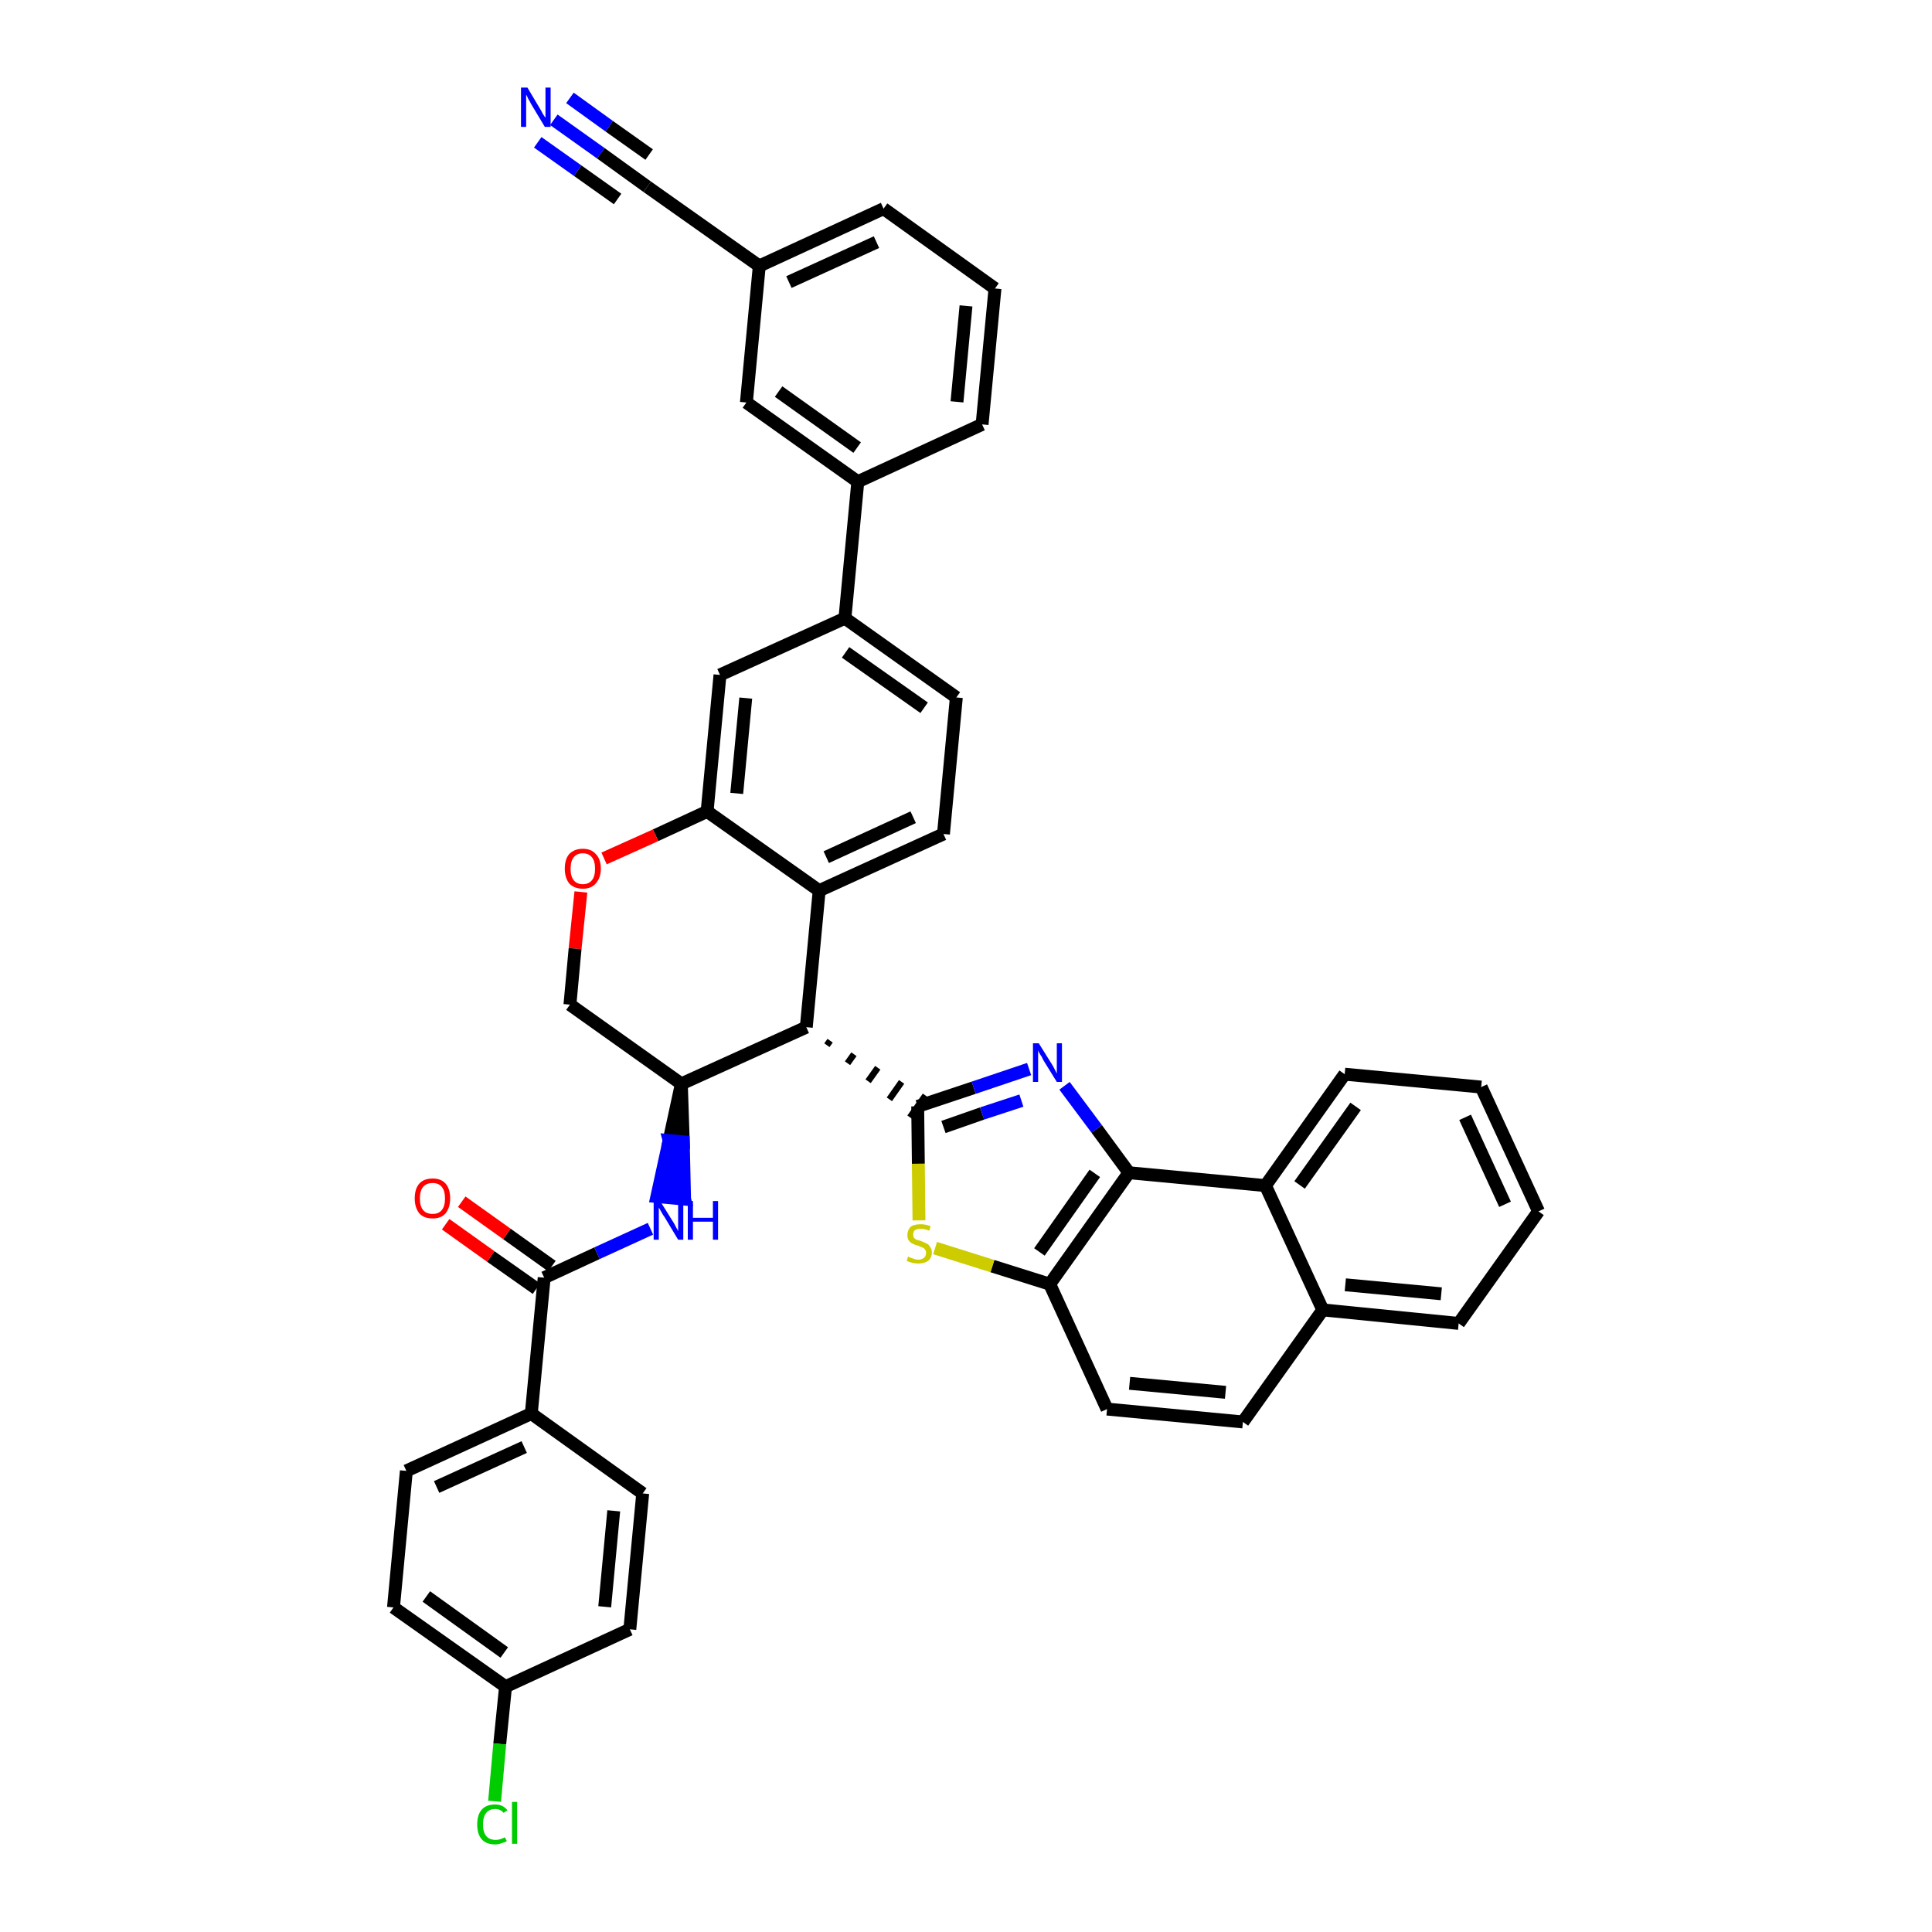 <?xml version='1.0' encoding='iso-8859-1'?>
<svg version='1.1' baseProfile='full'
              xmlns='http://www.w3.org/2000/svg'
                      xmlns:rdkit='http://www.rdkit.org/xml'
                      xmlns:xlink='http://www.w3.org/1999/xlink'
                  xml:space='preserve'
width='300px' height='300px' viewBox='0 0 300 300'>
<!-- END OF HEADER -->
<path class='bond-0 atom-0 atom-1' d='M 86.0,18.6 L 93.3,23.8' style='fill:none;fill-rule:evenodd;stroke:#0000FF;stroke-width:2.0px;stroke-linecap:butt;stroke-linejoin:miter;stroke-opacity:1' />
<path class='bond-0 atom-0 atom-1' d='M 93.3,23.8 L 100.5,29.0' style='fill:none;fill-rule:evenodd;stroke:#000000;stroke-width:2.0px;stroke-linecap:butt;stroke-linejoin:miter;stroke-opacity:1' />
<path class='bond-0 atom-0 atom-1' d='M 83.5,22.1 L 89.7,26.5' style='fill:none;fill-rule:evenodd;stroke:#0000FF;stroke-width:2.0px;stroke-linecap:butt;stroke-linejoin:miter;stroke-opacity:1' />
<path class='bond-0 atom-0 atom-1' d='M 89.7,26.5 L 95.9,30.9' style='fill:none;fill-rule:evenodd;stroke:#000000;stroke-width:2.0px;stroke-linecap:butt;stroke-linejoin:miter;stroke-opacity:1' />
<path class='bond-0 atom-0 atom-1' d='M 88.5,15.2 L 94.6,19.6' style='fill:none;fill-rule:evenodd;stroke:#0000FF;stroke-width:2.0px;stroke-linecap:butt;stroke-linejoin:miter;stroke-opacity:1' />
<path class='bond-0 atom-0 atom-1' d='M 94.6,19.6 L 100.8,24.0' style='fill:none;fill-rule:evenodd;stroke:#000000;stroke-width:2.0px;stroke-linecap:butt;stroke-linejoin:miter;stroke-opacity:1' />
<path class='bond-1 atom-1 atom-2' d='M 100.5,29.0 L 117.9,41.3' style='fill:none;fill-rule:evenodd;stroke:#000000;stroke-width:2.0px;stroke-linecap:butt;stroke-linejoin:miter;stroke-opacity:1' />
<path class='bond-2 atom-2 atom-3' d='M 117.9,41.3 L 137.2,32.4' style='fill:none;fill-rule:evenodd;stroke:#000000;stroke-width:2.0px;stroke-linecap:butt;stroke-linejoin:miter;stroke-opacity:1' />
<path class='bond-2 atom-2 atom-3' d='M 122.5,43.8 L 136.1,37.6' style='fill:none;fill-rule:evenodd;stroke:#000000;stroke-width:2.0px;stroke-linecap:butt;stroke-linejoin:miter;stroke-opacity:1' />
<path class='bond-40 atom-40 atom-2' d='M 115.9,62.5 L 117.9,41.3' style='fill:none;fill-rule:evenodd;stroke:#000000;stroke-width:2.0px;stroke-linecap:butt;stroke-linejoin:miter;stroke-opacity:1' />
<path class='bond-3 atom-3 atom-4' d='M 137.2,32.4 L 154.5,44.8' style='fill:none;fill-rule:evenodd;stroke:#000000;stroke-width:2.0px;stroke-linecap:butt;stroke-linejoin:miter;stroke-opacity:1' />
<path class='bond-4 atom-4 atom-5' d='M 154.5,44.8 L 152.5,65.9' style='fill:none;fill-rule:evenodd;stroke:#000000;stroke-width:2.0px;stroke-linecap:butt;stroke-linejoin:miter;stroke-opacity:1' />
<path class='bond-4 atom-4 atom-5' d='M 150.0,47.5 L 148.6,62.4' style='fill:none;fill-rule:evenodd;stroke:#000000;stroke-width:2.0px;stroke-linecap:butt;stroke-linejoin:miter;stroke-opacity:1' />
<path class='bond-5 atom-5 atom-6' d='M 152.5,65.9 L 133.2,74.8' style='fill:none;fill-rule:evenodd;stroke:#000000;stroke-width:2.0px;stroke-linecap:butt;stroke-linejoin:miter;stroke-opacity:1' />
<path class='bond-6 atom-6 atom-7' d='M 133.2,74.8 L 131.2,96.0' style='fill:none;fill-rule:evenodd;stroke:#000000;stroke-width:2.0px;stroke-linecap:butt;stroke-linejoin:miter;stroke-opacity:1' />
<path class='bond-39 atom-6 atom-40' d='M 133.2,74.8 L 115.9,62.5' style='fill:none;fill-rule:evenodd;stroke:#000000;stroke-width:2.0px;stroke-linecap:butt;stroke-linejoin:miter;stroke-opacity:1' />
<path class='bond-39 atom-6 atom-40' d='M 133.1,69.5 L 120.9,60.8' style='fill:none;fill-rule:evenodd;stroke:#000000;stroke-width:2.0px;stroke-linecap:butt;stroke-linejoin:miter;stroke-opacity:1' />
<path class='bond-7 atom-7 atom-8' d='M 131.2,96.0 L 148.5,108.3' style='fill:none;fill-rule:evenodd;stroke:#000000;stroke-width:2.0px;stroke-linecap:butt;stroke-linejoin:miter;stroke-opacity:1' />
<path class='bond-7 atom-7 atom-8' d='M 131.3,101.3 L 143.5,109.9' style='fill:none;fill-rule:evenodd;stroke:#000000;stroke-width:2.0px;stroke-linecap:butt;stroke-linejoin:miter;stroke-opacity:1' />
<path class='bond-41 atom-12 atom-7' d='M 111.8,104.8 L 131.2,96.0' style='fill:none;fill-rule:evenodd;stroke:#000000;stroke-width:2.0px;stroke-linecap:butt;stroke-linejoin:miter;stroke-opacity:1' />
<path class='bond-8 atom-8 atom-9' d='M 148.5,108.3 L 146.5,129.5' style='fill:none;fill-rule:evenodd;stroke:#000000;stroke-width:2.0px;stroke-linecap:butt;stroke-linejoin:miter;stroke-opacity:1' />
<path class='bond-9 atom-9 atom-10' d='M 146.5,129.5 L 127.2,138.3' style='fill:none;fill-rule:evenodd;stroke:#000000;stroke-width:2.0px;stroke-linecap:butt;stroke-linejoin:miter;stroke-opacity:1' />
<path class='bond-9 atom-9 atom-10' d='M 141.8,126.9 L 128.3,133.1' style='fill:none;fill-rule:evenodd;stroke:#000000;stroke-width:2.0px;stroke-linecap:butt;stroke-linejoin:miter;stroke-opacity:1' />
<path class='bond-10 atom-10 atom-11' d='M 127.2,138.3 L 109.8,126.0' style='fill:none;fill-rule:evenodd;stroke:#000000;stroke-width:2.0px;stroke-linecap:butt;stroke-linejoin:miter;stroke-opacity:1' />
<path class='bond-44 atom-26 atom-10' d='M 125.2,159.5 L 127.2,138.3' style='fill:none;fill-rule:evenodd;stroke:#000000;stroke-width:2.0px;stroke-linecap:butt;stroke-linejoin:miter;stroke-opacity:1' />
<path class='bond-11 atom-11 atom-12' d='M 109.8,126.0 L 111.8,104.8' style='fill:none;fill-rule:evenodd;stroke:#000000;stroke-width:2.0px;stroke-linecap:butt;stroke-linejoin:miter;stroke-opacity:1' />
<path class='bond-11 atom-11 atom-12' d='M 114.4,123.2 L 115.8,108.4' style='fill:none;fill-rule:evenodd;stroke:#000000;stroke-width:2.0px;stroke-linecap:butt;stroke-linejoin:miter;stroke-opacity:1' />
<path class='bond-12 atom-11 atom-13' d='M 109.8,126.0 L 101.8,129.7' style='fill:none;fill-rule:evenodd;stroke:#000000;stroke-width:2.0px;stroke-linecap:butt;stroke-linejoin:miter;stroke-opacity:1' />
<path class='bond-12 atom-11 atom-13' d='M 101.8,129.7 L 93.8,133.3' style='fill:none;fill-rule:evenodd;stroke:#FF0000;stroke-width:2.0px;stroke-linecap:butt;stroke-linejoin:miter;stroke-opacity:1' />
<path class='bond-13 atom-13 atom-14' d='M 90.2,138.5 L 89.3,147.3' style='fill:none;fill-rule:evenodd;stroke:#FF0000;stroke-width:2.0px;stroke-linecap:butt;stroke-linejoin:miter;stroke-opacity:1' />
<path class='bond-13 atom-13 atom-14' d='M 89.3,147.3 L 88.5,156.0' style='fill:none;fill-rule:evenodd;stroke:#000000;stroke-width:2.0px;stroke-linecap:butt;stroke-linejoin:miter;stroke-opacity:1' />
<path class='bond-14 atom-14 atom-15' d='M 88.5,156.0 L 105.8,168.3' style='fill:none;fill-rule:evenodd;stroke:#000000;stroke-width:2.0px;stroke-linecap:butt;stroke-linejoin:miter;stroke-opacity:1' />
<path class='bond-15 atom-15 atom-16' d='M 105.8,168.3 L 103.9,177.1 L 106.1,177.3 Z' style='fill:#000000;fill-rule:evenodd;fill-opacity:1;stroke:#000000;stroke-width:2.0px;stroke-linecap:butt;stroke-linejoin:miter;stroke-opacity:1;' />
<path class='bond-15 atom-15 atom-16' d='M 103.9,177.1 L 106.3,186.2 L 102.0,185.8 Z' style='fill:#0000FF;fill-rule:evenodd;fill-opacity:1;stroke:#0000FF;stroke-width:2.0px;stroke-linecap:butt;stroke-linejoin:miter;stroke-opacity:1;' />
<path class='bond-15 atom-15 atom-16' d='M 103.9,177.1 L 106.1,177.3 L 106.3,186.2 Z' style='fill:#0000FF;fill-rule:evenodd;fill-opacity:1;stroke:#0000FF;stroke-width:2.0px;stroke-linecap:butt;stroke-linejoin:miter;stroke-opacity:1;' />
<path class='bond-25 atom-15 atom-26' d='M 105.8,168.3 L 125.2,159.5' style='fill:none;fill-rule:evenodd;stroke:#000000;stroke-width:2.0px;stroke-linecap:butt;stroke-linejoin:miter;stroke-opacity:1' />
<path class='bond-16 atom-16 atom-17' d='M 101.0,190.8 L 92.7,194.6' style='fill:none;fill-rule:evenodd;stroke:#0000FF;stroke-width:2.0px;stroke-linecap:butt;stroke-linejoin:miter;stroke-opacity:1' />
<path class='bond-16 atom-16 atom-17' d='M 92.7,194.6 L 84.5,198.4' style='fill:none;fill-rule:evenodd;stroke:#000000;stroke-width:2.0px;stroke-linecap:butt;stroke-linejoin:miter;stroke-opacity:1' />
<path class='bond-17 atom-17 atom-18' d='M 85.7,196.6 L 78.7,191.6' style='fill:none;fill-rule:evenodd;stroke:#000000;stroke-width:2.0px;stroke-linecap:butt;stroke-linejoin:miter;stroke-opacity:1' />
<path class='bond-17 atom-17 atom-18' d='M 78.7,191.6 L 71.7,186.6' style='fill:none;fill-rule:evenodd;stroke:#FF0000;stroke-width:2.0px;stroke-linecap:butt;stroke-linejoin:miter;stroke-opacity:1' />
<path class='bond-17 atom-17 atom-18' d='M 83.3,200.1 L 76.2,195.1' style='fill:none;fill-rule:evenodd;stroke:#000000;stroke-width:2.0px;stroke-linecap:butt;stroke-linejoin:miter;stroke-opacity:1' />
<path class='bond-17 atom-17 atom-18' d='M 76.2,195.1 L 69.2,190.1' style='fill:none;fill-rule:evenodd;stroke:#FF0000;stroke-width:2.0px;stroke-linecap:butt;stroke-linejoin:miter;stroke-opacity:1' />
<path class='bond-18 atom-17 atom-19' d='M 84.5,198.4 L 82.5,219.5' style='fill:none;fill-rule:evenodd;stroke:#000000;stroke-width:2.0px;stroke-linecap:butt;stroke-linejoin:miter;stroke-opacity:1' />
<path class='bond-19 atom-19 atom-20' d='M 82.5,219.5 L 63.1,228.4' style='fill:none;fill-rule:evenodd;stroke:#000000;stroke-width:2.0px;stroke-linecap:butt;stroke-linejoin:miter;stroke-opacity:1' />
<path class='bond-19 atom-19 atom-20' d='M 81.4,224.7 L 67.8,230.9' style='fill:none;fill-rule:evenodd;stroke:#000000;stroke-width:2.0px;stroke-linecap:butt;stroke-linejoin:miter;stroke-opacity:1' />
<path class='bond-42 atom-25 atom-19' d='M 99.8,231.9 L 82.5,219.5' style='fill:none;fill-rule:evenodd;stroke:#000000;stroke-width:2.0px;stroke-linecap:butt;stroke-linejoin:miter;stroke-opacity:1' />
<path class='bond-20 atom-20 atom-21' d='M 63.1,228.4 L 61.1,249.6' style='fill:none;fill-rule:evenodd;stroke:#000000;stroke-width:2.0px;stroke-linecap:butt;stroke-linejoin:miter;stroke-opacity:1' />
<path class='bond-21 atom-21 atom-22' d='M 61.1,249.6 L 78.5,261.9' style='fill:none;fill-rule:evenodd;stroke:#000000;stroke-width:2.0px;stroke-linecap:butt;stroke-linejoin:miter;stroke-opacity:1' />
<path class='bond-21 atom-21 atom-22' d='M 66.2,247.9 L 78.3,256.6' style='fill:none;fill-rule:evenodd;stroke:#000000;stroke-width:2.0px;stroke-linecap:butt;stroke-linejoin:miter;stroke-opacity:1' />
<path class='bond-22 atom-22 atom-23' d='M 78.5,261.9 L 77.6,270.8' style='fill:none;fill-rule:evenodd;stroke:#000000;stroke-width:2.0px;stroke-linecap:butt;stroke-linejoin:miter;stroke-opacity:1' />
<path class='bond-22 atom-22 atom-23' d='M 77.6,270.8 L 76.8,279.7' style='fill:none;fill-rule:evenodd;stroke:#00CC00;stroke-width:2.0px;stroke-linecap:butt;stroke-linejoin:miter;stroke-opacity:1' />
<path class='bond-23 atom-22 atom-24' d='M 78.5,261.9 L 97.8,253.0' style='fill:none;fill-rule:evenodd;stroke:#000000;stroke-width:2.0px;stroke-linecap:butt;stroke-linejoin:miter;stroke-opacity:1' />
<path class='bond-24 atom-24 atom-25' d='M 97.8,253.0 L 99.8,231.9' style='fill:none;fill-rule:evenodd;stroke:#000000;stroke-width:2.0px;stroke-linecap:butt;stroke-linejoin:miter;stroke-opacity:1' />
<path class='bond-24 atom-24 atom-25' d='M 93.9,249.5 L 95.3,234.6' style='fill:none;fill-rule:evenodd;stroke:#000000;stroke-width:2.0px;stroke-linecap:butt;stroke-linejoin:miter;stroke-opacity:1' />
<path class='bond-26 atom-26 atom-27' d='M 128.4,162.3 L 128.9,161.6' style='fill:none;fill-rule:evenodd;stroke:#000000;stroke-width:1.0px;stroke-linecap:butt;stroke-linejoin:miter;stroke-opacity:1' />
<path class='bond-26 atom-26 atom-27' d='M 131.6,165.1 L 132.6,163.7' style='fill:none;fill-rule:evenodd;stroke:#000000;stroke-width:1.0px;stroke-linecap:butt;stroke-linejoin:miter;stroke-opacity:1' />
<path class='bond-26 atom-26 atom-27' d='M 134.8,167.9 L 136.3,165.8' style='fill:none;fill-rule:evenodd;stroke:#000000;stroke-width:1.0px;stroke-linecap:butt;stroke-linejoin:miter;stroke-opacity:1' />
<path class='bond-26 atom-26 atom-27' d='M 138.1,170.7 L 140.0,168.0' style='fill:none;fill-rule:evenodd;stroke:#000000;stroke-width:1.0px;stroke-linecap:butt;stroke-linejoin:miter;stroke-opacity:1' />
<path class='bond-26 atom-26 atom-27' d='M 141.3,173.5 L 143.7,170.1' style='fill:none;fill-rule:evenodd;stroke:#000000;stroke-width:1.0px;stroke-linecap:butt;stroke-linejoin:miter;stroke-opacity:1' />
<path class='bond-27 atom-27 atom-28' d='M 142.5,171.8 L 151.2,168.9' style='fill:none;fill-rule:evenodd;stroke:#000000;stroke-width:2.0px;stroke-linecap:butt;stroke-linejoin:miter;stroke-opacity:1' />
<path class='bond-27 atom-27 atom-28' d='M 151.2,168.9 L 159.8,166.0' style='fill:none;fill-rule:evenodd;stroke:#0000FF;stroke-width:2.0px;stroke-linecap:butt;stroke-linejoin:miter;stroke-opacity:1' />
<path class='bond-27 atom-27 atom-28' d='M 146.5,175.0 L 152.5,172.9' style='fill:none;fill-rule:evenodd;stroke:#000000;stroke-width:2.0px;stroke-linecap:butt;stroke-linejoin:miter;stroke-opacity:1' />
<path class='bond-27 atom-27 atom-28' d='M 152.5,172.9 L 158.6,170.9' style='fill:none;fill-rule:evenodd;stroke:#0000FF;stroke-width:2.0px;stroke-linecap:butt;stroke-linejoin:miter;stroke-opacity:1' />
<path class='bond-43 atom-39 atom-27' d='M 142.7,189.5 L 142.6,180.7' style='fill:none;fill-rule:evenodd;stroke:#CCCC00;stroke-width:2.0px;stroke-linecap:butt;stroke-linejoin:miter;stroke-opacity:1' />
<path class='bond-43 atom-39 atom-27' d='M 142.6,180.7 L 142.5,171.8' style='fill:none;fill-rule:evenodd;stroke:#000000;stroke-width:2.0px;stroke-linecap:butt;stroke-linejoin:miter;stroke-opacity:1' />
<path class='bond-28 atom-28 atom-29' d='M 165.3,168.6 L 170.3,175.3' style='fill:none;fill-rule:evenodd;stroke:#0000FF;stroke-width:2.0px;stroke-linecap:butt;stroke-linejoin:miter;stroke-opacity:1' />
<path class='bond-28 atom-28 atom-29' d='M 170.3,175.3 L 175.3,182.1' style='fill:none;fill-rule:evenodd;stroke:#000000;stroke-width:2.0px;stroke-linecap:butt;stroke-linejoin:miter;stroke-opacity:1' />
<path class='bond-29 atom-29 atom-30' d='M 175.3,182.1 L 163.0,199.4' style='fill:none;fill-rule:evenodd;stroke:#000000;stroke-width:2.0px;stroke-linecap:butt;stroke-linejoin:miter;stroke-opacity:1' />
<path class='bond-29 atom-29 atom-30' d='M 170.0,182.2 L 161.4,194.4' style='fill:none;fill-rule:evenodd;stroke:#000000;stroke-width:2.0px;stroke-linecap:butt;stroke-linejoin:miter;stroke-opacity:1' />
<path class='bond-45 atom-38 atom-29' d='M 196.5,184.1 L 175.3,182.1' style='fill:none;fill-rule:evenodd;stroke:#000000;stroke-width:2.0px;stroke-linecap:butt;stroke-linejoin:miter;stroke-opacity:1' />
<path class='bond-30 atom-30 atom-31' d='M 163.0,199.4 L 171.9,218.8' style='fill:none;fill-rule:evenodd;stroke:#000000;stroke-width:2.0px;stroke-linecap:butt;stroke-linejoin:miter;stroke-opacity:1' />
<path class='bond-38 atom-30 atom-39' d='M 163.0,199.4 L 154.1,196.6' style='fill:none;fill-rule:evenodd;stroke:#000000;stroke-width:2.0px;stroke-linecap:butt;stroke-linejoin:miter;stroke-opacity:1' />
<path class='bond-38 atom-30 atom-39' d='M 154.1,196.6 L 145.2,193.8' style='fill:none;fill-rule:evenodd;stroke:#CCCC00;stroke-width:2.0px;stroke-linecap:butt;stroke-linejoin:miter;stroke-opacity:1' />
<path class='bond-31 atom-31 atom-32' d='M 171.9,218.8 L 193.0,220.8' style='fill:none;fill-rule:evenodd;stroke:#000000;stroke-width:2.0px;stroke-linecap:butt;stroke-linejoin:miter;stroke-opacity:1' />
<path class='bond-31 atom-31 atom-32' d='M 175.4,214.8 L 190.3,216.2' style='fill:none;fill-rule:evenodd;stroke:#000000;stroke-width:2.0px;stroke-linecap:butt;stroke-linejoin:miter;stroke-opacity:1' />
<path class='bond-32 atom-32 atom-33' d='M 193.0,220.8 L 205.4,203.4' style='fill:none;fill-rule:evenodd;stroke:#000000;stroke-width:2.0px;stroke-linecap:butt;stroke-linejoin:miter;stroke-opacity:1' />
<path class='bond-33 atom-33 atom-34' d='M 205.4,203.4 L 226.5,205.5' style='fill:none;fill-rule:evenodd;stroke:#000000;stroke-width:2.0px;stroke-linecap:butt;stroke-linejoin:miter;stroke-opacity:1' />
<path class='bond-33 atom-33 atom-34' d='M 208.9,199.5 L 223.8,200.9' style='fill:none;fill-rule:evenodd;stroke:#000000;stroke-width:2.0px;stroke-linecap:butt;stroke-linejoin:miter;stroke-opacity:1' />
<path class='bond-46 atom-38 atom-33' d='M 196.5,184.1 L 205.4,203.4' style='fill:none;fill-rule:evenodd;stroke:#000000;stroke-width:2.0px;stroke-linecap:butt;stroke-linejoin:miter;stroke-opacity:1' />
<path class='bond-34 atom-34 atom-35' d='M 226.5,205.5 L 238.9,188.1' style='fill:none;fill-rule:evenodd;stroke:#000000;stroke-width:2.0px;stroke-linecap:butt;stroke-linejoin:miter;stroke-opacity:1' />
<path class='bond-35 atom-35 atom-36' d='M 238.9,188.1 L 230.0,168.8' style='fill:none;fill-rule:evenodd;stroke:#000000;stroke-width:2.0px;stroke-linecap:butt;stroke-linejoin:miter;stroke-opacity:1' />
<path class='bond-35 atom-35 atom-36' d='M 233.7,187.0 L 227.5,173.5' style='fill:none;fill-rule:evenodd;stroke:#000000;stroke-width:2.0px;stroke-linecap:butt;stroke-linejoin:miter;stroke-opacity:1' />
<path class='bond-36 atom-36 atom-37' d='M 230.0,168.8 L 208.8,166.8' style='fill:none;fill-rule:evenodd;stroke:#000000;stroke-width:2.0px;stroke-linecap:butt;stroke-linejoin:miter;stroke-opacity:1' />
<path class='bond-37 atom-37 atom-38' d='M 208.8,166.8 L 196.5,184.1' style='fill:none;fill-rule:evenodd;stroke:#000000;stroke-width:2.0px;stroke-linecap:butt;stroke-linejoin:miter;stroke-opacity:1' />
<path class='bond-37 atom-37 atom-38' d='M 210.5,171.8 L 201.8,184.0' style='fill:none;fill-rule:evenodd;stroke:#000000;stroke-width:2.0px;stroke-linecap:butt;stroke-linejoin:miter;stroke-opacity:1' />
<path  class='atom-0' d='M 81.9 13.6
L 83.8 16.8
Q 84.0 17.1, 84.3 17.7
Q 84.7 18.3, 84.7 18.3
L 84.7 13.6
L 85.5 13.6
L 85.5 19.7
L 84.6 19.7
L 82.5 16.2
Q 82.3 15.8, 82.0 15.3
Q 81.8 14.8, 81.7 14.7
L 81.7 19.7
L 80.9 19.7
L 80.9 13.6
L 81.9 13.6
' fill='#0000FF'/>
<path  class='atom-13' d='M 87.7 134.9
Q 87.7 133.4, 88.4 132.6
Q 89.2 131.8, 90.5 131.8
Q 91.8 131.8, 92.5 132.6
Q 93.3 133.4, 93.3 134.9
Q 93.3 136.3, 92.5 137.2
Q 91.8 138.0, 90.5 138.0
Q 89.2 138.0, 88.4 137.2
Q 87.7 136.3, 87.7 134.9
M 90.5 137.3
Q 91.4 137.3, 91.9 136.7
Q 92.4 136.1, 92.4 134.9
Q 92.4 133.7, 91.9 133.1
Q 91.4 132.5, 90.5 132.5
Q 89.6 132.5, 89.1 133.1
Q 88.6 133.7, 88.6 134.9
Q 88.6 136.1, 89.1 136.7
Q 89.6 137.3, 90.5 137.3
' fill='#FF0000'/>
<path  class='atom-16' d='M 102.5 186.5
L 104.5 189.7
Q 104.7 190.0, 105.0 190.6
Q 105.3 191.1, 105.3 191.2
L 105.3 186.5
L 106.1 186.5
L 106.1 192.5
L 105.3 192.5
L 103.2 189.0
Q 102.9 188.6, 102.7 188.2
Q 102.4 187.7, 102.3 187.5
L 102.3 192.5
L 101.5 192.5
L 101.5 186.5
L 102.5 186.5
' fill='#0000FF'/>
<path  class='atom-16' d='M 106.8 186.5
L 107.6 186.5
L 107.6 189.1
L 110.7 189.1
L 110.7 186.5
L 111.5 186.5
L 111.5 192.5
L 110.7 192.5
L 110.7 189.7
L 107.6 189.7
L 107.6 192.5
L 106.8 192.5
L 106.8 186.5
' fill='#0000FF'/>
<path  class='atom-18' d='M 64.4 186.1
Q 64.4 184.6, 65.1 183.8
Q 65.8 183.0, 67.2 183.0
Q 68.5 183.0, 69.2 183.8
Q 69.9 184.6, 69.9 186.1
Q 69.9 187.5, 69.2 188.4
Q 68.5 189.2, 67.2 189.2
Q 65.8 189.2, 65.1 188.4
Q 64.4 187.5, 64.4 186.1
M 67.2 188.5
Q 68.1 188.5, 68.6 187.9
Q 69.1 187.3, 69.1 186.1
Q 69.1 184.9, 68.6 184.3
Q 68.1 183.7, 67.2 183.7
Q 66.2 183.7, 65.7 184.3
Q 65.2 184.9, 65.2 186.1
Q 65.2 187.3, 65.7 187.9
Q 66.2 188.5, 67.2 188.5
' fill='#FF0000'/>
<path  class='atom-23' d='M 74.1 283.3
Q 74.1 281.8, 74.8 281.0
Q 75.5 280.2, 76.9 280.2
Q 78.1 280.2, 78.8 281.1
L 78.2 281.5
Q 77.7 280.9, 76.9 280.9
Q 76.0 280.9, 75.5 281.5
Q 75.0 282.1, 75.0 283.3
Q 75.0 284.5, 75.5 285.1
Q 76.0 285.7, 77.0 285.7
Q 77.6 285.7, 78.4 285.3
L 78.7 285.9
Q 78.3 286.1, 77.9 286.2
Q 77.4 286.4, 76.9 286.4
Q 75.5 286.4, 74.8 285.6
Q 74.1 284.8, 74.1 283.3
' fill='#00CC00'/>
<path  class='atom-23' d='M 79.5 279.8
L 80.3 279.8
L 80.3 286.3
L 79.5 286.3
L 79.5 279.8
' fill='#00CC00'/>
<path  class='atom-28' d='M 161.3 162.0
L 163.3 165.2
Q 163.5 165.5, 163.8 166.1
Q 164.1 166.7, 164.1 166.7
L 164.1 162.0
L 164.9 162.0
L 164.9 168.0
L 164.1 168.0
L 162.0 164.6
Q 161.8 164.1, 161.5 163.7
Q 161.2 163.2, 161.2 163.1
L 161.2 168.0
L 160.4 168.0
L 160.4 162.0
L 161.3 162.0
' fill='#0000FF'/>
<path  class='atom-39' d='M 141.0 195.1
Q 141.1 195.2, 141.4 195.3
Q 141.7 195.4, 142.0 195.5
Q 142.3 195.6, 142.6 195.6
Q 143.1 195.6, 143.5 195.3
Q 143.8 195.0, 143.8 194.5
Q 143.8 194.2, 143.6 194.0
Q 143.5 193.8, 143.2 193.7
Q 143.0 193.6, 142.5 193.4
Q 142.0 193.3, 141.7 193.1
Q 141.4 193.0, 141.1 192.6
Q 140.9 192.3, 140.9 191.8
Q 140.9 191.0, 141.4 190.5
Q 141.9 190.1, 143.0 190.1
Q 143.7 190.1, 144.5 190.4
L 144.3 191.1
Q 143.5 190.8, 143.0 190.8
Q 142.4 190.8, 142.1 191.0
Q 141.8 191.2, 141.8 191.7
Q 141.8 192.0, 141.9 192.2
Q 142.1 192.4, 142.3 192.5
Q 142.6 192.6, 143.0 192.7
Q 143.5 192.9, 143.9 193.1
Q 144.2 193.2, 144.4 193.6
Q 144.7 193.9, 144.7 194.5
Q 144.7 195.3, 144.1 195.8
Q 143.5 196.2, 142.6 196.2
Q 142.1 196.2, 141.7 196.1
Q 141.3 196.0, 140.8 195.8
L 141.0 195.1
' fill='#CCCC00'/>
</svg>
